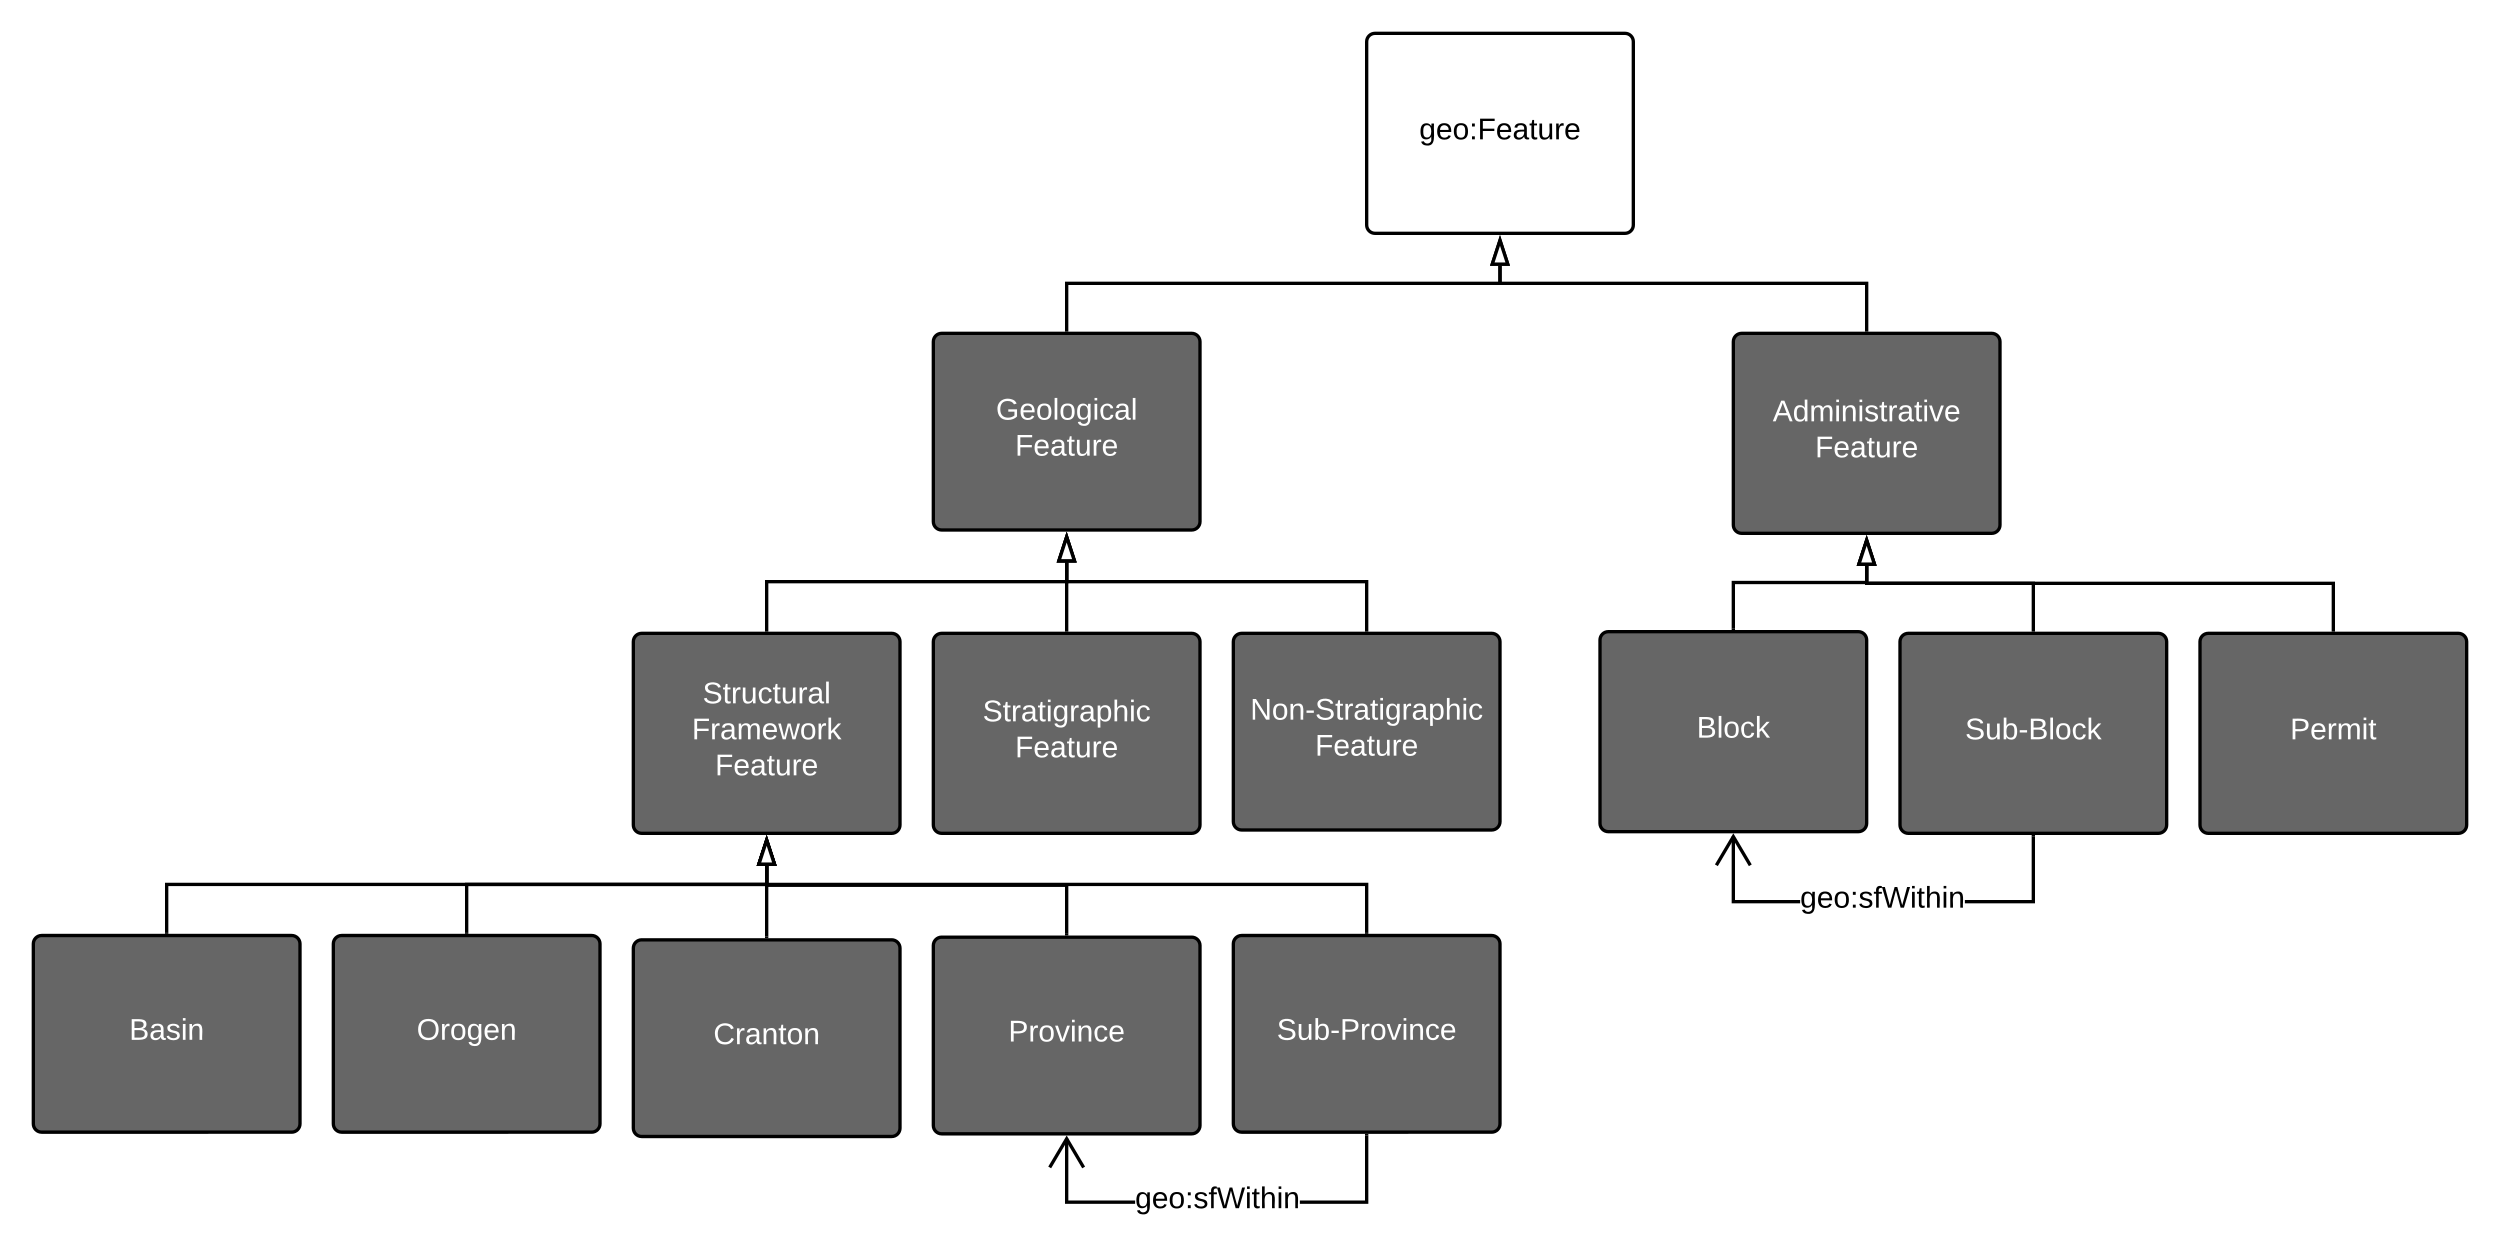 <svg xmlns="http://www.w3.org/2000/svg" xmlns:xlink="http://www.w3.org/1999/xlink" xmlns:lucid="lucid" width="1500" height="743.1"><g transform="translate(0 0)" lucid:page-tab-id="iXTSRCquaO9-"><path d="M0 0h1870.4v1323.2H0z" fill="#fff"/><path d="M820 25c0-2.76 2.24-5 5-5h150c2.76 0 5 2.24 5 5v110c0 2.76-2.24 5-5 5H825c-2.76 0-5-2.24-5-5z" stroke="#000" stroke-width="2" fill="#fff"/><use xlink:href="#a" transform="matrix(1,0,0,1,828,28) translate(23.55 55.6)"/><path d="M20 566.3c0-2.76 2.24-5 5-5h150c2.76 0 5 2.24 5 5v108c0 2.76-2.24 5-5 5H25c-2.76 0-5-2.24-5-5z" stroke="#000" stroke-width="2" fill="#666"/><use xlink:href="#b" transform="matrix(1,0,0,1,28,569.3) translate(49.525 54.6)"/><path d="M100 559.3v-28.65h360V519.5" stroke="#000" stroke-width="2" fill="none"/><path d="M101 560.3h-2v-1.03h2z"/><path d="M460 504.24l4.64 14.26h-9.28z" stroke="#000" stroke-width="2" fill="#fff"/><path d="M560 205c0-2.76 2.24-5 5-5h150c2.76 0 5 2.24 5 5v108c0 2.76-2.24 5-5 5H565c-2.76 0-5-2.24-5-5z" stroke="#000" stroke-width="2" fill="#666"/><use xlink:href="#c" transform="matrix(1,0,0,1,568,208) translate(29.575 43.8)"/><use xlink:href="#d" transform="matrix(1,0,0,1,568,208) translate(41.05 65.4)"/><path d="M640 198v-28h260v-10.5" stroke="#000" stroke-width="2" fill="none"/><path d="M641 199h-2v-1.03h2z"/><path d="M900 144.24l4.64 14.26h-9.28z" stroke="#000" stroke-width="2" fill="#fff"/><path d="M380 385c0-2.76 2.24-5 5-5h150c2.76 0 5 2.24 5 5v110c0 2.76-2.24 5-5 5H385c-2.76 0-5-2.24-5-5z" stroke="#000" stroke-width="2" fill="#666"/><use xlink:href="#e" transform="matrix(1,0,0,1,388,388) translate(33.575 34)"/><use xlink:href="#f" transform="matrix(1,0,0,1,388,388) translate(27.125 55.6)"/><use xlink:href="#g" transform="matrix(1,0,0,1,388,388) translate(41.05 77.2)"/><path d="M560 385c0-2.76 2.24-5 5-5h150c2.76 0 5 2.24 5 5v110c0 2.76-2.24 5-5 5H565c-2.76 0-5-2.24-5-5z" stroke="#000" stroke-width="2" fill="#666"/><use xlink:href="#h" transform="matrix(1,0,0,1,568,388) translate(21.6 44.8)"/><use xlink:href="#g" transform="matrix(1,0,0,1,568,388) translate(41.05 66.4)"/><path d="M740 385c0-2.76 2.24-5 5-5h150c2.76 0 5 2.24 5 5v108c0 2.76-2.24 5-5 5H745c-2.76 0-5-2.24-5-5z" stroke="#000" stroke-width="2" fill="#666"/><use xlink:href="#i" transform="matrix(1,0,0,1,748,388) translate(2.15 43.8)"/><use xlink:href="#g" transform="matrix(1,0,0,1,748,388) translate(41.05 65.4)"/><path d="M1320 385c0-2.76 2.24-5 5-5h150c2.76 0 5 2.24 5 5v110c0 2.76-2.24 5-5 5h-150c-2.76 0-5-2.24-5-5z" stroke="#000" stroke-width="2" fill="#666"/><use xlink:href="#j" transform="matrix(1,0,0,1,1328,388) translate(46.075 55.6)"/><path d="M960 384c0-2.76 2.24-5 5-5h150c2.76 0 5 2.24 5 5v110c0 2.76-2.24 5-5 5H965c-2.76 0-5-2.24-5-5z" stroke="#000" stroke-width="2" fill="#666"/><use xlink:href="#k" transform="matrix(1,0,0,1,968,387) translate(50.025 55.6)"/><path d="M1140 385c0-2.76 2.24-5 5-5h150c2.76 0 5 2.24 5 5v110c0 2.76-2.24 5-5 5h-150c-2.76 0-5-2.24-5-5z" stroke="#000" stroke-width="2" fill="#666"/><use xlink:href="#l" transform="matrix(1,0,0,1,1148,388) translate(31.05 55.6)"/><path d="M1041 540h39.08v2H1039v-40.18h2zm180 2h-42.08v-2H1219v-38h2z"/><path d="M1221 502.03h-2V501h2zM1051.04 518.67l-1.72 1.02-9.32-15.77-9.32 15.76-1.72-1.03L1040 500z"/><use xlink:href="#m" transform="matrix(1,0,0,1,1080.075,530.2) translate(0 14.4)"/><path d="M1040 205c0-2.76 2.24-5 5-5h150c2.76 0 5 2.24 5 5v110c0 2.76-2.24 5-5 5h-150c-2.76 0-5-2.24-5-5z" stroke="#000" stroke-width="2" fill="#666"/><use xlink:href="#n" transform="matrix(1,0,0,1,1048,208) translate(15.625 44.8)"/><use xlink:href="#d" transform="matrix(1,0,0,1,1048,208) translate(41.05 66.4)"/><path d="M1040 377v-27.5h80v-10" stroke="#000" stroke-width="2" fill="none"/><path d="M1041 378h-2v-1.03h2z"/><path d="M1120 324.24l4.64 14.26h-9.28z" stroke="#000" stroke-width="2" fill="#fff"/><path d="M1400 378v-28h-280v-10.5" stroke="#000" stroke-width="2" fill="none"/><path d="M1401 379h-2v-1.03h2z"/><path d="M1120 324.24l4.64 14.26h-9.28z" stroke="#000" stroke-width="2" fill="#fff"/><path d="M1120 198v-28H900v-10.5" stroke="#000" stroke-width="2" fill="none"/><path d="M1121 199h-2v-1.03h2z"/><path d="M900 144.24l4.64 14.26h-9.28z" stroke="#000" stroke-width="2" fill="#fff"/><path d="M460 378v-29h180v-11.5" stroke="#000" stroke-width="2" fill="none"/><path d="M461 379h-2v-1.03h2z"/><path d="M640 322.24l4.64 14.26h-9.28z" stroke="#000" stroke-width="2" fill="#fff"/><path d="M640 378v-40.5" stroke="#000" stroke-width="2" fill="none"/><path d="M641 379h-2v-1.03h2z"/><path d="M640 322.24l4.64 14.26h-9.28z" stroke="#000" stroke-width="2" fill="#fff"/><path d="M820 378v-29H640v-11.5" stroke="#000" stroke-width="2" fill="none"/><path d="M821 379h-2v-1.03h2z"/><path d="M640 322.24l4.64 14.26h-9.28z" stroke="#000" stroke-width="2" fill="#fff"/><path d="M200 566.3c0-2.76 2.24-5 5-5h150c2.76 0 5 2.24 5 5v108c0 2.76-2.24 5-5 5H205c-2.76 0-5-2.24-5-5z" stroke="#000" stroke-width="2" fill="#666"/><use xlink:href="#o" transform="matrix(1,0,0,1,208,569.3) translate(42.025 54.6)"/><path d="M380 568.9c0-2.76 2.24-5 5-5h150c2.76 0 5 2.24 5 5v108c0 2.76-2.24 5-5 5H385c-2.76 0-5-2.24-5-5z" stroke="#000" stroke-width="2" fill="#666"/><use xlink:href="#p" transform="matrix(1,0,0,1,388,571.9) translate(40.05 54.6)"/><path d="M560 567.3c0-2.76 2.24-5 5-5h150c2.76 0 5 2.24 5 5v108c0 2.76-2.24 5-5 5H565c-2.76 0-5-2.24-5-5z" stroke="#000" stroke-width="2" fill="#666"/><use xlink:href="#q" transform="matrix(1,0,0,1,568,570.3) translate(37.05 54.6)"/><path d="M740 566.3c0-2.76 2.24-5 5-5h150c2.76 0 5 2.24 5 5v108c0 2.76-2.24 5-5 5H745c-2.76 0-5-2.24-5-5z" stroke="#000" stroke-width="2" fill="#666"/><use xlink:href="#r" transform="matrix(1,0,0,1,748,569.3) translate(18.075 54.6)"/><path d="M641 720.3h40.08v2H639v-39.18h2zm180 2h-41.08v-2H819v-39h2z"/><path d="M821 681.33h-2v-1.03h2zM651.04 699.97l-1.72 1.02-9.32-15.77-9.32 15.76-1.72-1.03L640 681.3z"/><use xlink:href="#m" transform="matrix(1,0,0,1,681.075,710.5) translate(0 14.4)"/><path d="M280 559.3v-28.65h180V519.5" stroke="#000" stroke-width="2" fill="none"/><path d="M281 560.3h-2v-1.03h2z"/><path d="M460 504.24l4.64 14.26h-9.28z" stroke="#000" stroke-width="2" fill="#fff"/><path d="M820 559.3v-28.65H460V519.5" stroke="#000" stroke-width="2" fill="none"/><path d="M821 560.3h-2v-1.03h2z"/><path d="M460 504.24l4.64 14.26h-9.28z" stroke="#000" stroke-width="2" fill="#fff"/><path d="M460 561.9v-42.4" stroke="#000" stroke-width="2" fill="none"/><path d="M461 562.9h-2v-1.03h2z"/><path d="M460 504.24l4.64 14.26h-9.28z" stroke="#000" stroke-width="2" fill="#fff"/><path d="M640 560.3v-29.15H460V519.5" stroke="#000" stroke-width="2" fill="none"/><path d="M641 561.3h-2v-1.03h2z"/><path d="M460 504.24l4.64 14.26h-9.28z" stroke="#000" stroke-width="2" fill="#fff"/><path d="M1220 378v-28h-100v-10.5" stroke="#000" stroke-width="2" fill="none"/><path d="M1221 379h-2v-1.03h2z"/><path d="M1120 324.24l4.64 14.26h-9.28z" stroke="#000" stroke-width="2" fill="#fff"/><defs><path d="M177-190C167-65 218 103 67 71c-23-6-38-20-44-43l32-5c15 47 100 32 89-28v-30C133-14 115 1 83 1 29 1 15-40 15-95c0-56 16-97 71-98 29-1 48 16 59 35 1-10 0-23 2-32h30zM94-22c36 0 50-32 50-73 0-42-14-75-50-75-39 0-46 34-46 75s6 73 46 73" id="s"/><path d="M100-194c63 0 86 42 84 106H49c0 40 14 67 53 68 26 1 43-12 49-29l28 8c-11 28-37 45-77 45C44 4 14-33 15-96c1-61 26-98 85-98zm52 81c6-60-76-77-97-28-3 7-6 17-6 28h103" id="t"/><path d="M100-194c62-1 85 37 85 99 1 63-27 99-86 99S16-35 15-95c0-66 28-99 85-99zM99-20c44 1 53-31 53-75 0-43-8-75-51-75s-53 32-53 75 10 74 51 75" id="u"/><path d="M33-154v-36h34v36H33zM33 0v-36h34V0H33" id="v"/><path d="M63-220v92h138v28H63V0H30v-248h175v28H63" id="w"/><path d="M141-36C126-15 110 5 73 4 37 3 15-17 15-53c-1-64 63-63 125-63 3-35-9-54-41-54-24 1-41 7-42 31l-33-3c5-37 33-52 76-52 45 0 72 20 72 64v82c-1 20 7 32 28 27v20c-31 9-61-2-59-35zM48-53c0 20 12 33 32 33 41-3 63-29 60-74-43 2-92-5-92 41" id="x"/><path d="M59-47c-2 24 18 29 38 22v24C64 9 27 4 27-40v-127H5v-23h24l9-43h21v43h35v23H59v120" id="y"/><path d="M84 4C-5 8 30-112 23-190h32v120c0 31 7 50 39 49 72-2 45-101 50-169h31l1 190h-30c-1-10 1-25-2-33-11 22-28 36-60 37" id="z"/><path d="M114-163C36-179 61-72 57 0H25l-1-190h30c1 12-1 29 2 39 6-27 23-49 58-41v29" id="A"/><g id="a"><use transform="matrix(0.05,0,0,0.05,0,0)" xlink:href="#s"/><use transform="matrix(0.05,0,0,0.05,10,0)" xlink:href="#t"/><use transform="matrix(0.05,0,0,0.05,20,0)" xlink:href="#u"/><use transform="matrix(0.05,0,0,0.05,30,0)" xlink:href="#v"/><use transform="matrix(0.05,0,0,0.05,35,0)" xlink:href="#w"/><use transform="matrix(0.05,0,0,0.05,45.95,0)" xlink:href="#t"/><use transform="matrix(0.05,0,0,0.05,55.95,0)" xlink:href="#x"/><use transform="matrix(0.05,0,0,0.05,65.95,0)" xlink:href="#y"/><use transform="matrix(0.05,0,0,0.05,70.95,0)" xlink:href="#z"/><use transform="matrix(0.05,0,0,0.05,80.95,0)" xlink:href="#A"/><use transform="matrix(0.05,0,0,0.05,86.9,0)" xlink:href="#t"/></g><path fill="#fff" d="M160-131c35 5 61 23 61 61C221 17 115-2 30 0v-248c76 3 177-17 177 60 0 33-19 50-47 57zm-97-11c50-1 110 9 110-42 0-47-63-36-110-37v79zm0 115c55-2 124 14 124-45 0-56-70-42-124-44v89" id="B"/><path fill="#fff" d="M141-36C126-15 110 5 73 4 37 3 15-17 15-53c-1-64 63-63 125-63 3-35-9-54-41-54-24 1-41 7-42 31l-33-3c5-37 33-52 76-52 45 0 72 20 72 64v82c-1 20 7 32 28 27v20c-31 9-61-2-59-35zM48-53c0 20 12 33 32 33 41-3 63-29 60-74-43 2-92-5-92 41" id="C"/><path fill="#fff" d="M135-143c-3-34-86-38-87 0 15 53 115 12 119 90S17 21 10-45l28-5c4 36 97 45 98 0-10-56-113-15-118-90-4-57 82-63 122-42 12 7 21 19 24 35" id="D"/><path fill="#fff" d="M24-231v-30h32v30H24zM24 0v-190h32V0H24" id="E"/><path fill="#fff" d="M117-194c89-4 53 116 60 194h-32v-121c0-31-8-49-39-48C34-167 62-67 57 0H25l-1-190h30c1 10-1 24 2 32 11-22 29-35 61-36" id="F"/><g id="b"><use transform="matrix(0.05,0,0,0.05,0,0)" xlink:href="#B"/><use transform="matrix(0.05,0,0,0.05,12,0)" xlink:href="#C"/><use transform="matrix(0.05,0,0,0.05,22,0)" xlink:href="#D"/><use transform="matrix(0.05,0,0,0.05,31,0)" xlink:href="#E"/><use transform="matrix(0.05,0,0,0.05,34.95,0)" xlink:href="#F"/></g><path fill="#fff" d="M143 4C61 4 22-44 18-125c-5-107 100-154 193-111 17 8 29 25 37 43l-32 9c-13-25-37-40-76-40-61 0-88 39-88 99 0 61 29 100 91 101 35 0 62-11 79-27v-45h-74v-28h105v86C228-13 192 4 143 4" id="G"/><path fill="#fff" d="M100-194c63 0 86 42 84 106H49c0 40 14 67 53 68 26 1 43-12 49-29l28 8c-11 28-37 45-77 45C44 4 14-33 15-96c1-61 26-98 85-98zm52 81c6-60-76-77-97-28-3 7-6 17-6 28h103" id="H"/><path fill="#fff" d="M100-194c62-1 85 37 85 99 1 63-27 99-86 99S16-35 15-95c0-66 28-99 85-99zM99-20c44 1 53-31 53-75 0-43-8-75-51-75s-53 32-53 75 10 74 51 75" id="I"/><path fill="#fff" d="M24 0v-261h32V0H24" id="J"/><path fill="#fff" d="M177-190C167-65 218 103 67 71c-23-6-38-20-44-43l32-5c15 47 100 32 89-28v-30C133-14 115 1 83 1 29 1 15-40 15-95c0-56 16-97 71-98 29-1 48 16 59 35 1-10 0-23 2-32h30zM94-22c36 0 50-32 50-73 0-42-14-75-50-75-39 0-46 34-46 75s6 73 46 73" id="K"/><path fill="#fff" d="M96-169c-40 0-48 33-48 73s9 75 48 75c24 0 41-14 43-38l32 2c-6 37-31 61-74 61-59 0-76-41-82-99-10-93 101-131 147-64 4 7 5 14 7 22l-32 3c-4-21-16-35-41-35" id="L"/><g id="c"><use transform="matrix(0.05,0,0,0.05,0,0)" xlink:href="#G"/><use transform="matrix(0.05,0,0,0.05,14,0)" xlink:href="#H"/><use transform="matrix(0.05,0,0,0.05,24,0)" xlink:href="#I"/><use transform="matrix(0.05,0,0,0.05,34,0)" xlink:href="#J"/><use transform="matrix(0.05,0,0,0.05,37.95,0)" xlink:href="#I"/><use transform="matrix(0.05,0,0,0.05,47.95,0)" xlink:href="#K"/><use transform="matrix(0.05,0,0,0.05,57.95,0)" xlink:href="#E"/><use transform="matrix(0.05,0,0,0.05,61.9,0)" xlink:href="#L"/><use transform="matrix(0.05,0,0,0.05,70.9,0)" xlink:href="#C"/><use transform="matrix(0.05,0,0,0.05,80.9,0)" xlink:href="#J"/></g><path fill="#fff" d="M63-220v92h138v28H63V0H30v-248h175v28H63" id="M"/><path fill="#fff" d="M59-47c-2 24 18 29 38 22v24C64 9 27 4 27-40v-127H5v-23h24l9-43h21v43h35v23H59v120" id="N"/><path fill="#fff" d="M84 4C-5 8 30-112 23-190h32v120c0 31 7 50 39 49 72-2 45-101 50-169h31l1 190h-30c-1-10 1-25-2-33-11 22-28 36-60 37" id="O"/><path fill="#fff" d="M114-163C36-179 61-72 57 0H25l-1-190h30c1 12-1 29 2 39 6-27 23-49 58-41v29" id="P"/><g id="d"><use transform="matrix(0.05,0,0,0.05,0,0)" xlink:href="#M"/><use transform="matrix(0.05,0,0,0.05,10.95,0)" xlink:href="#H"/><use transform="matrix(0.05,0,0,0.05,20.95,0)" xlink:href="#C"/><use transform="matrix(0.05,0,0,0.05,30.95,0)" xlink:href="#N"/><use transform="matrix(0.05,0,0,0.05,35.95,0)" xlink:href="#O"/><use transform="matrix(0.05,0,0,0.05,45.95,0)" xlink:href="#P"/><use transform="matrix(0.05,0,0,0.05,51.9,0)" xlink:href="#H"/></g><path fill="#fff" d="M185-189c-5-48-123-54-124 2 14 75 158 14 163 119 3 78-121 87-175 55-17-10-28-26-33-46l33-7c5 56 141 63 141-1 0-78-155-14-162-118-5-82 145-84 179-34 5 7 8 16 11 25" id="Q"/><g id="e"><use transform="matrix(0.05,0,0,0.05,0,0)" xlink:href="#Q"/><use transform="matrix(0.05,0,0,0.05,12,0)" xlink:href="#N"/><use transform="matrix(0.05,0,0,0.05,17,0)" xlink:href="#P"/><use transform="matrix(0.05,0,0,0.05,22.95,0)" xlink:href="#O"/><use transform="matrix(0.05,0,0,0.05,32.95,0)" xlink:href="#L"/><use transform="matrix(0.05,0,0,0.05,41.95,0)" xlink:href="#N"/><use transform="matrix(0.05,0,0,0.05,46.95,0)" xlink:href="#O"/><use transform="matrix(0.05,0,0,0.05,56.95,0)" xlink:href="#P"/><use transform="matrix(0.05,0,0,0.05,62.9,0)" xlink:href="#C"/><use transform="matrix(0.05,0,0,0.05,72.9,0)" xlink:href="#J"/></g><path fill="#fff" d="M210-169c-67 3-38 105-44 169h-31v-121c0-29-5-50-35-48C34-165 62-65 56 0H25l-1-190h30c1 10-1 24 2 32 10-44 99-50 107 0 11-21 27-35 58-36 85-2 47 119 55 194h-31v-121c0-29-5-49-35-48" id="R"/><path fill="#fff" d="M206 0h-36l-40-164L89 0H53L-1-190h32L70-26l43-164h34l41 164 42-164h31" id="S"/><path fill="#fff" d="M143 0L79-87 56-68V0H24v-261h32v163l83-92h37l-77 82L181 0h-38" id="T"/><g id="f"><use transform="matrix(0.05,0,0,0.05,0,0)" xlink:href="#M"/><use transform="matrix(0.05,0,0,0.05,10.95,0)" xlink:href="#P"/><use transform="matrix(0.05,0,0,0.05,16.9,0)" xlink:href="#C"/><use transform="matrix(0.05,0,0,0.05,26.9,0)" xlink:href="#R"/><use transform="matrix(0.05,0,0,0.05,41.85,0)" xlink:href="#H"/><use transform="matrix(0.05,0,0,0.05,51.85,0)" xlink:href="#S"/><use transform="matrix(0.05,0,0,0.05,64.8,0)" xlink:href="#I"/><use transform="matrix(0.05,0,0,0.05,74.8,0)" xlink:href="#P"/><use transform="matrix(0.05,0,0,0.05,80.75,0)" xlink:href="#T"/></g><g id="g"><use transform="matrix(0.05,0,0,0.05,0,0)" xlink:href="#M"/><use transform="matrix(0.05,0,0,0.05,10.95,0)" xlink:href="#H"/><use transform="matrix(0.05,0,0,0.05,20.95,0)" xlink:href="#C"/><use transform="matrix(0.05,0,0,0.05,30.95,0)" xlink:href="#N"/><use transform="matrix(0.05,0,0,0.05,35.95,0)" xlink:href="#O"/><use transform="matrix(0.05,0,0,0.05,45.95,0)" xlink:href="#P"/><use transform="matrix(0.05,0,0,0.05,51.9,0)" xlink:href="#H"/></g><path fill="#fff" d="M115-194c55 1 70 41 70 98S169 2 115 4C84 4 66-9 55-30l1 105H24l-1-265h31l2 30c10-21 28-34 59-34zm-8 174c40 0 45-34 45-75s-6-73-45-74c-42 0-51 32-51 76 0 43 10 73 51 73" id="U"/><path fill="#fff" d="M106-169C34-169 62-67 57 0H25v-261h32l-1 103c12-21 28-36 61-36 89 0 53 116 60 194h-32v-121c2-32-8-49-39-48" id="V"/><g id="h"><use transform="matrix(0.05,0,0,0.05,0,0)" xlink:href="#Q"/><use transform="matrix(0.05,0,0,0.05,12,0)" xlink:href="#N"/><use transform="matrix(0.05,0,0,0.05,17,0)" xlink:href="#P"/><use transform="matrix(0.05,0,0,0.05,22.95,0)" xlink:href="#C"/><use transform="matrix(0.05,0,0,0.05,32.95,0)" xlink:href="#N"/><use transform="matrix(0.05,0,0,0.05,37.95,0)" xlink:href="#E"/><use transform="matrix(0.05,0,0,0.05,41.9,0)" xlink:href="#K"/><use transform="matrix(0.05,0,0,0.05,51.9,0)" xlink:href="#P"/><use transform="matrix(0.05,0,0,0.05,57.85,0)" xlink:href="#C"/><use transform="matrix(0.05,0,0,0.05,67.85,0)" xlink:href="#U"/><use transform="matrix(0.05,0,0,0.05,77.85,0)" xlink:href="#V"/><use transform="matrix(0.05,0,0,0.05,87.85,0)" xlink:href="#E"/><use transform="matrix(0.05,0,0,0.05,91.8,0)" xlink:href="#L"/></g><path fill="#fff" d="M190 0L58-211 59 0H30v-248h39L202-35l-2-213h31V0h-41" id="W"/><path fill="#fff" d="M16-82v-28h88v28H16" id="X"/><g id="i"><use transform="matrix(0.05,0,0,0.05,0,0)" xlink:href="#W"/><use transform="matrix(0.05,0,0,0.05,12.95,0)" xlink:href="#I"/><use transform="matrix(0.05,0,0,0.05,22.95,0)" xlink:href="#F"/><use transform="matrix(0.05,0,0,0.05,32.95,0)" xlink:href="#X"/><use transform="matrix(0.05,0,0,0.05,38.9,0)" xlink:href="#Q"/><use transform="matrix(0.05,0,0,0.05,50.9,0)" xlink:href="#N"/><use transform="matrix(0.05,0,0,0.05,55.9,0)" xlink:href="#P"/><use transform="matrix(0.05,0,0,0.05,61.85,0)" xlink:href="#C"/><use transform="matrix(0.05,0,0,0.05,71.85,0)" xlink:href="#N"/><use transform="matrix(0.05,0,0,0.05,76.85,0)" xlink:href="#E"/><use transform="matrix(0.05,0,0,0.05,80.8,0)" xlink:href="#K"/><use transform="matrix(0.05,0,0,0.05,90.8,0)" xlink:href="#P"/><use transform="matrix(0.05,0,0,0.05,96.75,0)" xlink:href="#C"/><use transform="matrix(0.05,0,0,0.05,106.75,0)" xlink:href="#U"/><use transform="matrix(0.05,0,0,0.05,116.75,0)" xlink:href="#V"/><use transform="matrix(0.05,0,0,0.05,126.75,0)" xlink:href="#E"/><use transform="matrix(0.05,0,0,0.05,130.7,0)" xlink:href="#L"/></g><path fill="#fff" d="M30-248c87 1 191-15 191 75 0 78-77 80-158 76V0H30v-248zm33 125c57 0 124 11 124-50 0-59-68-47-124-48v98" id="Y"/><g id="j"><use transform="matrix(0.05,0,0,0.05,0,0)" xlink:href="#Y"/><use transform="matrix(0.05,0,0,0.05,12,0)" xlink:href="#H"/><use transform="matrix(0.05,0,0,0.05,22,0)" xlink:href="#P"/><use transform="matrix(0.05,0,0,0.05,27.95,0)" xlink:href="#R"/><use transform="matrix(0.05,0,0,0.05,42.9,0)" xlink:href="#E"/><use transform="matrix(0.05,0,0,0.05,46.85,0)" xlink:href="#N"/></g><g id="k"><use transform="matrix(0.05,0,0,0.05,0,0)" xlink:href="#B"/><use transform="matrix(0.05,0,0,0.05,12,0)" xlink:href="#J"/><use transform="matrix(0.05,0,0,0.05,15.95,0)" xlink:href="#I"/><use transform="matrix(0.05,0,0,0.05,25.95,0)" xlink:href="#L"/><use transform="matrix(0.05,0,0,0.05,34.95,0)" xlink:href="#T"/></g><path fill="#fff" d="M115-194c53 0 69 39 70 98 0 66-23 100-70 100C84 3 66-7 56-30L54 0H23l1-261h32v101c10-23 28-34 59-34zm-8 174c40 0 45-34 45-75 0-40-5-75-45-74-42 0-51 32-51 76 0 43 10 73 51 73" id="Z"/><g id="l"><use transform="matrix(0.05,0,0,0.05,0,0)" xlink:href="#Q"/><use transform="matrix(0.05,0,0,0.05,12,0)" xlink:href="#O"/><use transform="matrix(0.05,0,0,0.05,22,0)" xlink:href="#Z"/><use transform="matrix(0.05,0,0,0.05,32,0)" xlink:href="#X"/><use transform="matrix(0.05,0,0,0.05,37.95,0)" xlink:href="#B"/><use transform="matrix(0.05,0,0,0.05,49.95,0)" xlink:href="#J"/><use transform="matrix(0.05,0,0,0.05,53.9,0)" xlink:href="#I"/><use transform="matrix(0.05,0,0,0.05,63.9,0)" xlink:href="#L"/><use transform="matrix(0.05,0,0,0.05,72.9,0)" xlink:href="#T"/></g><path d="M135-143c-3-34-86-38-87 0 15 53 115 12 119 90S17 21 10-45l28-5c4 36 97 45 98 0-10-56-113-15-118-90-4-57 82-63 122-42 12 7 21 19 24 35" id="aa"/><path d="M101-234c-31-9-42 10-38 44h38v23H63V0H32v-167H5v-23h27c-7-52 17-82 69-68v24" id="ab"/><path d="M266 0h-40l-56-210L115 0H75L2-248h35L96-30l15-64 43-154h32l59 218 59-218h35" id="ac"/><path d="M24-231v-30h32v30H24zM24 0v-190h32V0H24" id="ad"/><path d="M106-169C34-169 62-67 57 0H25v-261h32l-1 103c12-21 28-36 61-36 89 0 53 116 60 194h-32v-121c2-32-8-49-39-48" id="ae"/><path d="M117-194c89-4 53 116 60 194h-32v-121c0-31-8-49-39-48C34-167 62-67 57 0H25l-1-190h30c1 10-1 24 2 32 11-22 29-35 61-36" id="af"/><g id="m"><use transform="matrix(0.05,0,0,0.05,0,0)" xlink:href="#s"/><use transform="matrix(0.05,0,0,0.05,10,0)" xlink:href="#t"/><use transform="matrix(0.05,0,0,0.05,20,0)" xlink:href="#u"/><use transform="matrix(0.05,0,0,0.05,30,0)" xlink:href="#v"/><use transform="matrix(0.05,0,0,0.05,35,0)" xlink:href="#aa"/><use transform="matrix(0.05,0,0,0.05,44,0)" xlink:href="#ab"/><use transform="matrix(0.05,0,0,0.05,49,0)" xlink:href="#ac"/><use transform="matrix(0.05,0,0,0.05,65.95,0)" xlink:href="#ad"/><use transform="matrix(0.05,0,0,0.05,69.9,0)" xlink:href="#y"/><use transform="matrix(0.05,0,0,0.05,74.9,0)" xlink:href="#ae"/><use transform="matrix(0.05,0,0,0.05,84.9,0)" xlink:href="#ad"/><use transform="matrix(0.05,0,0,0.05,88.85,0)" xlink:href="#af"/></g><path fill="#fff" d="M205 0l-28-72H64L36 0H1l101-248h38L239 0h-34zm-38-99l-47-123c-12 45-31 82-46 123h93" id="ag"/><path fill="#fff" d="M85-194c31 0 48 13 60 33l-1-100h32l1 261h-30c-2-10 0-23-3-31C134-8 116 4 85 4 32 4 16-35 15-94c0-66 23-100 70-100zm9 24c-40 0-46 34-46 75 0 40 6 74 45 74 42 0 51-32 51-76 0-42-9-74-50-73" id="ah"/><path fill="#fff" d="M108 0H70L1-190h34L89-25l56-165h34" id="ai"/><g id="n"><use transform="matrix(0.05,0,0,0.05,0,0)" xlink:href="#ag"/><use transform="matrix(0.05,0,0,0.05,12,0)" xlink:href="#ah"/><use transform="matrix(0.05,0,0,0.05,22,0)" xlink:href="#R"/><use transform="matrix(0.05,0,0,0.05,36.95,0)" xlink:href="#E"/><use transform="matrix(0.05,0,0,0.05,40.9,0)" xlink:href="#F"/><use transform="matrix(0.05,0,0,0.05,50.9,0)" xlink:href="#E"/><use transform="matrix(0.05,0,0,0.05,54.85,0)" xlink:href="#D"/><use transform="matrix(0.05,0,0,0.05,63.85,0)" xlink:href="#N"/><use transform="matrix(0.05,0,0,0.05,68.85,0)" xlink:href="#P"/><use transform="matrix(0.05,0,0,0.05,74.8,0)" xlink:href="#C"/><use transform="matrix(0.05,0,0,0.05,84.8,0)" xlink:href="#N"/><use transform="matrix(0.05,0,0,0.05,89.8,0)" xlink:href="#E"/><use transform="matrix(0.05,0,0,0.05,93.75,0)" xlink:href="#ai"/><use transform="matrix(0.05,0,0,0.05,102.75,0)" xlink:href="#H"/></g><path fill="#fff" d="M140-251c81 0 123 46 123 126C263-46 219 4 140 4 59 4 17-45 17-125s42-126 123-126zm0 227c63 0 89-41 89-101s-29-99-89-99c-61 0-89 39-89 99S79-25 140-24" id="aj"/><g id="o"><use transform="matrix(0.05,0,0,0.05,0,0)" xlink:href="#aj"/><use transform="matrix(0.05,0,0,0.05,14,0)" xlink:href="#P"/><use transform="matrix(0.05,0,0,0.05,19.95,0)" xlink:href="#I"/><use transform="matrix(0.05,0,0,0.05,29.95,0)" xlink:href="#K"/><use transform="matrix(0.05,0,0,0.05,39.95,0)" xlink:href="#H"/><use transform="matrix(0.05,0,0,0.05,49.95,0)" xlink:href="#F"/></g><path fill="#fff" d="M212-179c-10-28-35-45-73-45-59 0-87 40-87 99 0 60 29 101 89 101 43 0 62-24 78-52l27 14C228-24 195 4 139 4 59 4 22-46 18-125c-6-104 99-153 187-111 19 9 31 26 39 46" id="ak"/><g id="p"><use transform="matrix(0.05,0,0,0.05,0,0)" xlink:href="#ak"/><use transform="matrix(0.05,0,0,0.05,12.95,0)" xlink:href="#P"/><use transform="matrix(0.05,0,0,0.05,18.9,0)" xlink:href="#C"/><use transform="matrix(0.05,0,0,0.05,28.9,0)" xlink:href="#F"/><use transform="matrix(0.05,0,0,0.05,38.9,0)" xlink:href="#N"/><use transform="matrix(0.05,0,0,0.05,43.9,0)" xlink:href="#I"/><use transform="matrix(0.05,0,0,0.05,53.9,0)" xlink:href="#F"/></g><g id="q"><use transform="matrix(0.05,0,0,0.05,0,0)" xlink:href="#Y"/><use transform="matrix(0.05,0,0,0.05,12,0)" xlink:href="#P"/><use transform="matrix(0.05,0,0,0.05,17.95,0)" xlink:href="#I"/><use transform="matrix(0.05,0,0,0.05,27.95,0)" xlink:href="#ai"/><use transform="matrix(0.05,0,0,0.05,36.95,0)" xlink:href="#E"/><use transform="matrix(0.05,0,0,0.05,40.9,0)" xlink:href="#F"/><use transform="matrix(0.05,0,0,0.05,50.9,0)" xlink:href="#L"/><use transform="matrix(0.05,0,0,0.05,59.9,0)" xlink:href="#H"/></g><g id="r"><use transform="matrix(0.05,0,0,0.05,0,0)" xlink:href="#Q"/><use transform="matrix(0.05,0,0,0.05,12,0)" xlink:href="#O"/><use transform="matrix(0.05,0,0,0.05,22,0)" xlink:href="#Z"/><use transform="matrix(0.05,0,0,0.05,32,0)" xlink:href="#X"/><use transform="matrix(0.05,0,0,0.05,37.95,0)" xlink:href="#Y"/><use transform="matrix(0.05,0,0,0.05,49.95,0)" xlink:href="#P"/><use transform="matrix(0.05,0,0,0.05,55.9,0)" xlink:href="#I"/><use transform="matrix(0.05,0,0,0.05,65.9,0)" xlink:href="#ai"/><use transform="matrix(0.05,0,0,0.05,74.9,0)" xlink:href="#E"/><use transform="matrix(0.05,0,0,0.05,78.85,0)" xlink:href="#F"/><use transform="matrix(0.05,0,0,0.05,88.85,0)" xlink:href="#L"/><use transform="matrix(0.05,0,0,0.05,97.85,0)" xlink:href="#H"/></g></defs></g></svg>